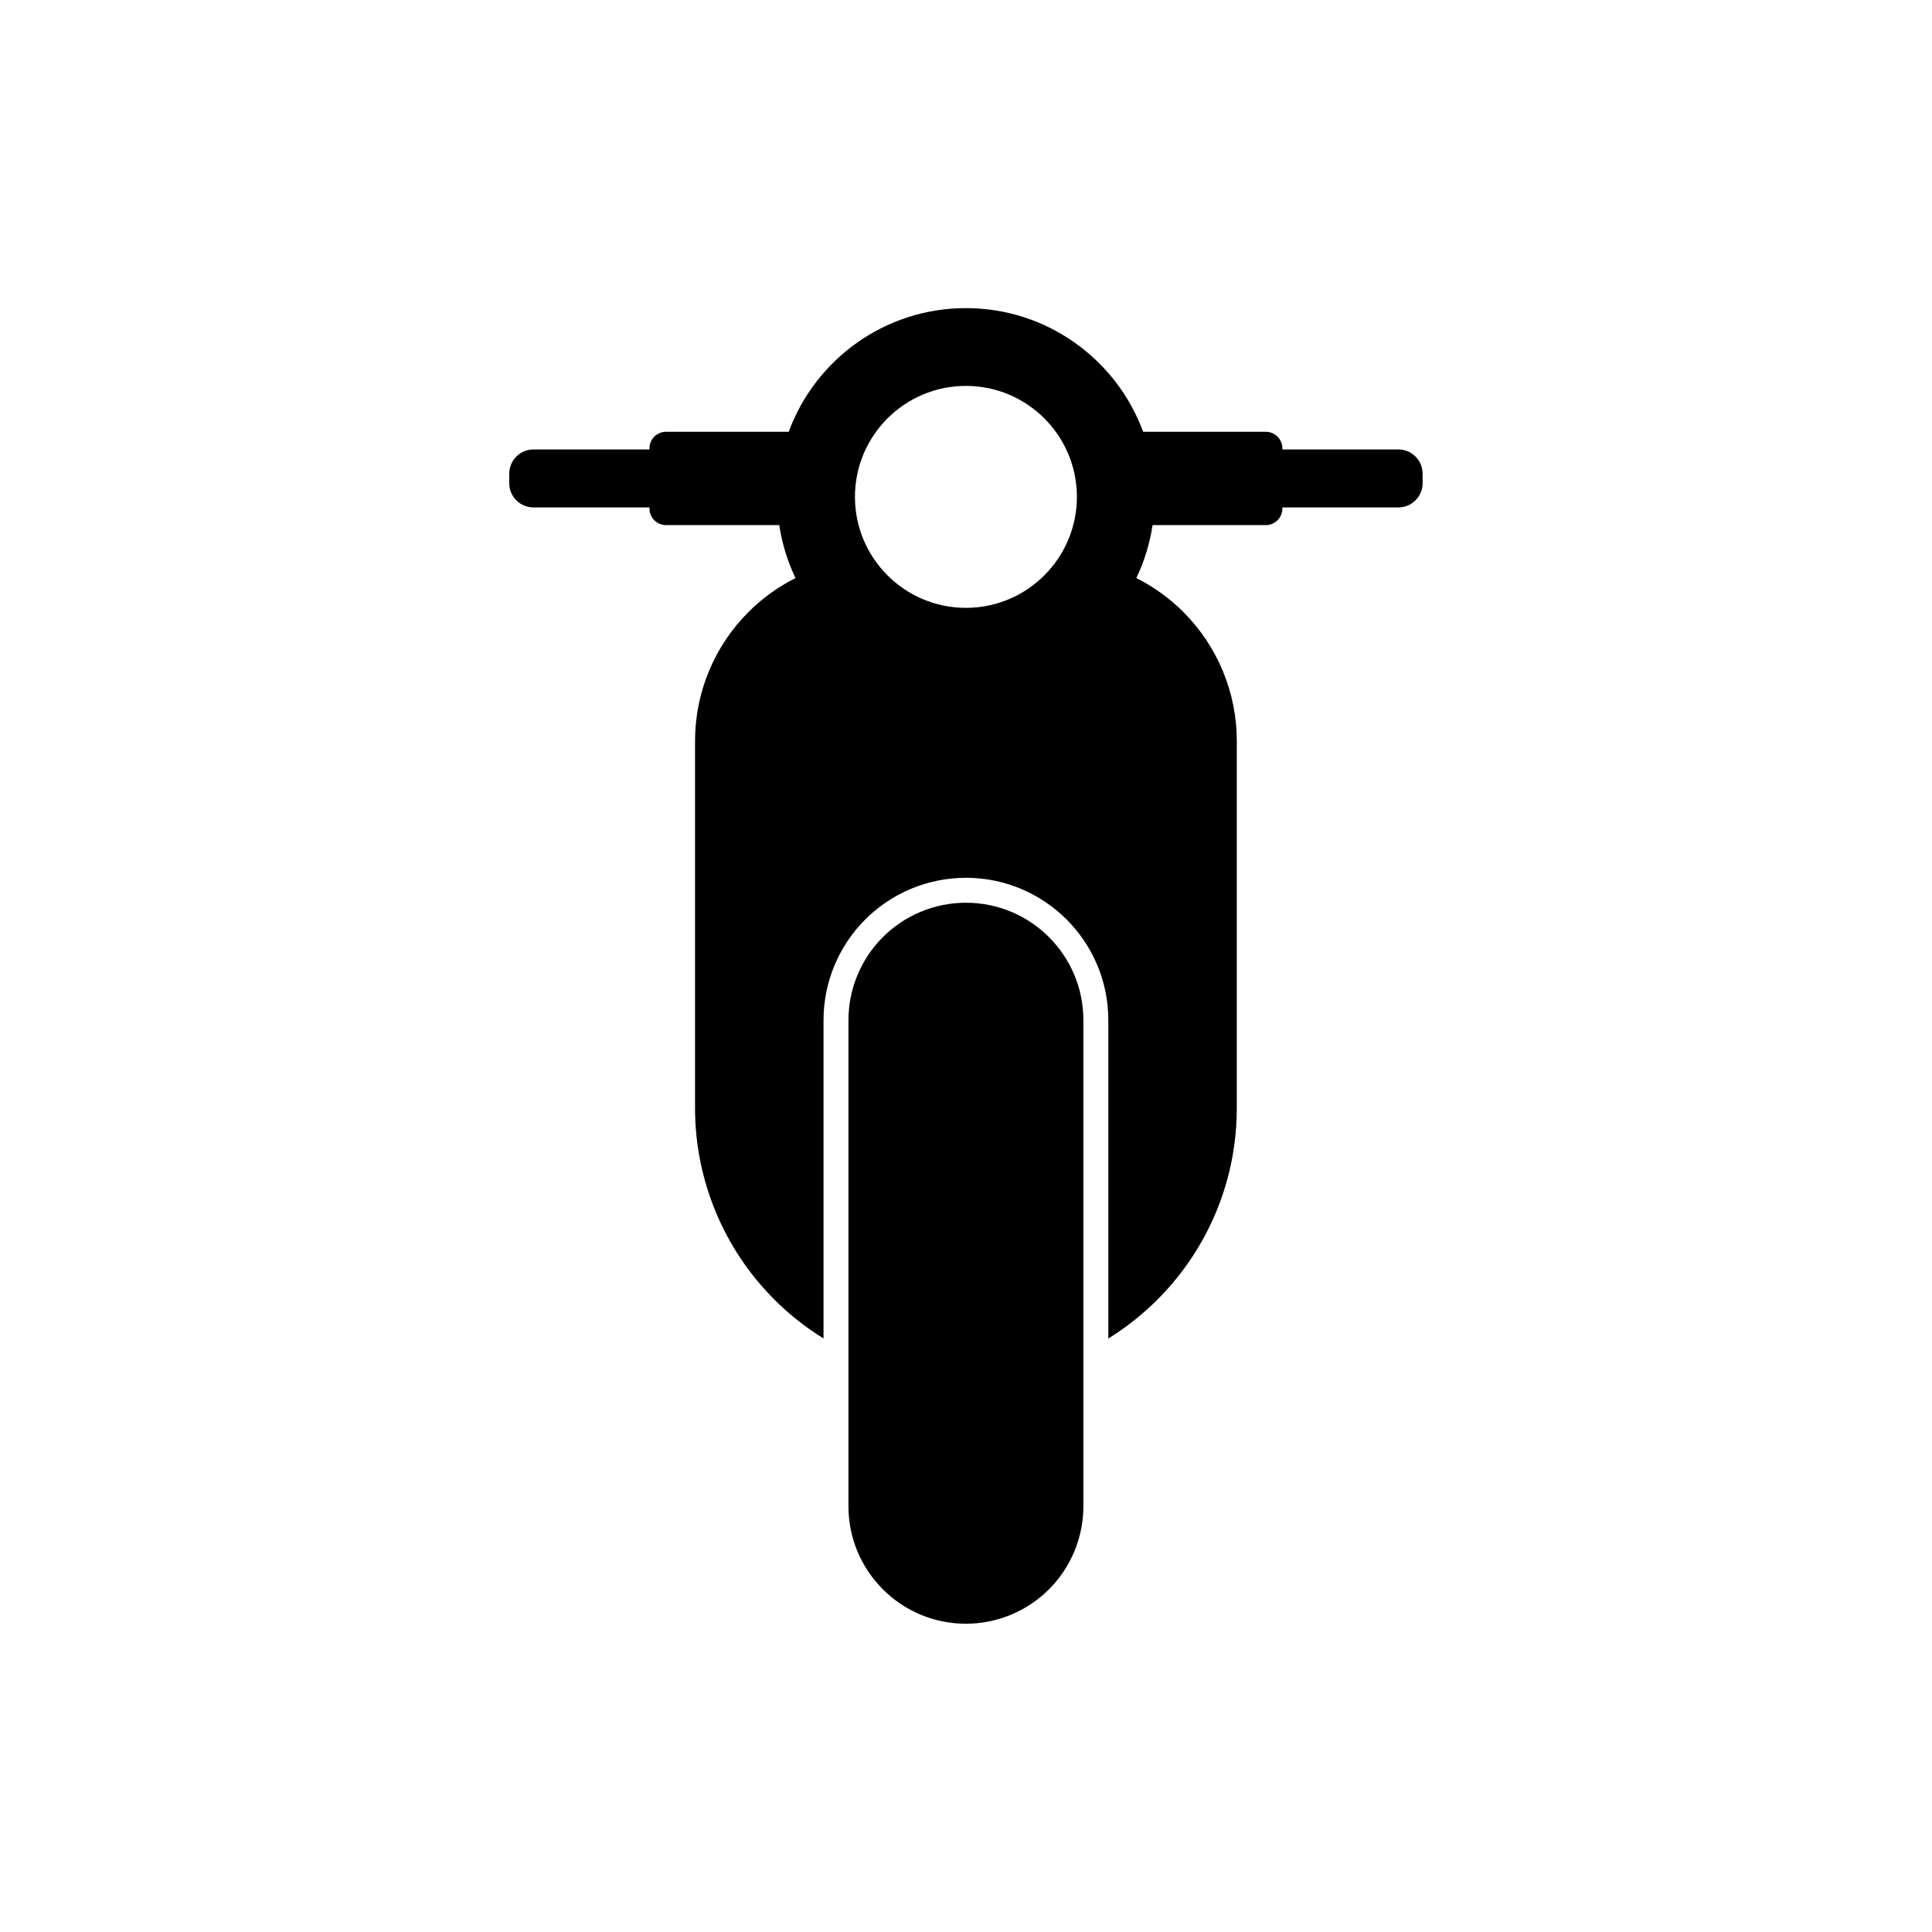 <?xml version="1.0" encoding="UTF-8"?>
<svg xmlns="http://www.w3.org/2000/svg" xmlns:xlink="http://www.w3.org/1999/xlink" width="2834.88" height="2834.88" viewBox="0 0 2834.88 2834.88">
<path fill-rule="evenodd" fill="rgb(0%, 0%, 0%)" fill-opacity="1" d="M 1589.68 1496.961 L 1589.68 2210.18 C 1589.68 2255.891 1571.52 2299.734 1539.199 2332.059 C 1506.879 2364.383 1463.039 2382.539 1417.32 2382.539 C 1322.129 2382.539 1244.961 2305.371 1244.961 2210.18 L 1244.961 1496.961 C 1244.961 1451.25 1263.121 1407.41 1295.449 1375.078 C 1327.77 1342.762 1371.609 1324.602 1417.32 1324.602 C 1512.52 1324.602 1589.691 1401.77 1589.691 1496.961 Z M 1208.379 1963.977 C 1182.422 1947.938 1158.191 1928.836 1136.27 1906.91 C 1061.73 1832.371 1019.852 1731.27 1019.852 1625.859 L 1019.852 1087.23 C 1019.852 1016.289 1048.031 948.262 1098.191 898.109 C 1118.59 877.699 1141.949 860.941 1167.262 848.219 C 1155.711 824.039 1147.559 797.93 1143.441 770.512 L 977.348 770.512 C 970.883 770.512 964.68 767.941 960.109 763.371 C 955.535 758.789 952.969 752.59 952.969 746.129 L 952.969 744.578 L 782.781 744.578 C 763.145 744.578 747.223 728.66 747.223 709.02 L 747.223 695.059 C 747.223 675.422 763.145 659.5 782.781 659.5 L 952.969 659.5 L 952.969 657.949 C 952.969 651.488 955.535 645.281 960.109 640.711 C 964.68 636.141 970.883 633.57 977.348 633.57 L 1157.289 633.57 C 1196.23 527.699 1298.02 452.109 1417.32 452.109 C 1536.629 452.109 1638.422 527.699 1677.359 633.57 L 1857.301 633.57 C 1863.762 633.57 1869.961 636.141 1874.539 640.711 C 1879.109 645.281 1881.68 651.488 1881.68 657.949 L 1881.68 659.5 L 2051.859 659.5 C 2071.5 659.5 2087.422 675.422 2087.422 695.059 L 2087.422 709.02 C 2087.422 728.66 2071.5 744.578 2051.859 744.578 L 1881.68 744.578 L 1881.68 746.129 C 1881.68 752.59 1879.109 758.789 1874.539 763.371 C 1869.961 767.941 1863.762 770.512 1857.301 770.512 L 1691.211 770.512 C 1687.078 797.93 1678.941 824.039 1667.379 848.219 C 1692.691 860.941 1716.051 877.699 1736.461 898.109 C 1786.609 948.262 1814.789 1016.289 1814.789 1087.23 L 1814.789 1625.859 C 1814.789 1768.719 1739.422 1893.98 1626.27 1964.039 L 1626.27 1496.961 C 1626.27 1381.559 1532.719 1288.012 1417.32 1288.012 C 1361.91 1288.012 1308.762 1310.031 1269.578 1349.211 C 1230.391 1388.398 1208.379 1441.539 1208.379 1496.961 Z M 1417.32 566.238 C 1327.449 566.238 1254.488 639.199 1254.488 729.07 C 1254.488 818.941 1327.449 891.91 1417.32 891.91 C 1507.191 891.91 1580.16 818.941 1580.16 729.07 C 1580.16 639.199 1507.191 566.238 1417.32 566.238 "/>
</svg>
